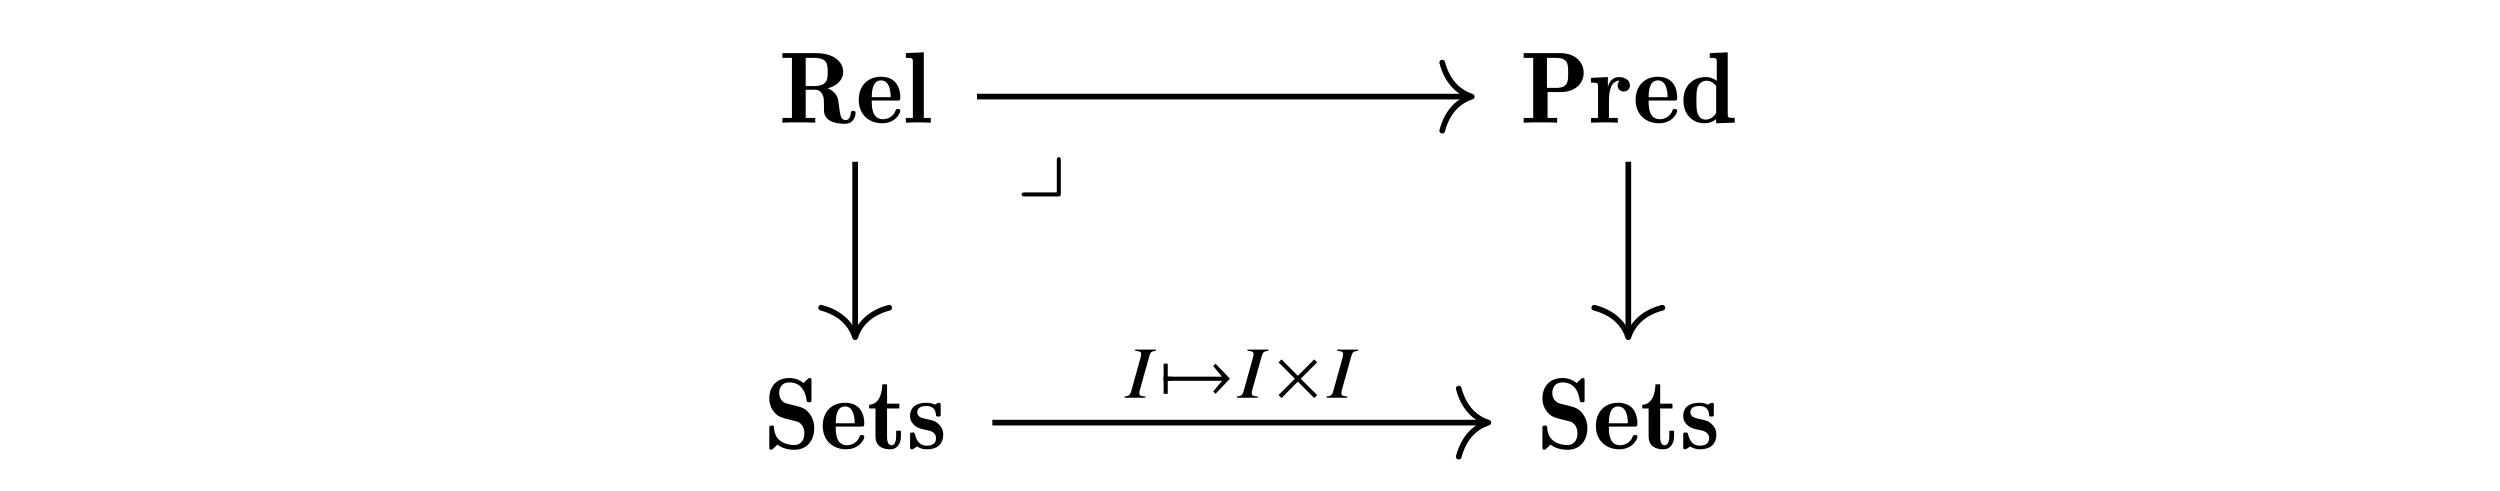 <?xml version='1.0' encoding='UTF-8'?>
<!-- This file was generated by dvisvgm 3.2.2 -->
<svg version='1.1' xmlns='http://www.w3.org/2000/svg' xmlns:xlink='http://www.w3.org/1999/xlink' width='245.796pt' height='48.259pt' viewBox='-.5 -47.759 245.796 48.259'>
<defs>
<use id='g35-2' xlink:href='#g32-2' transform='scale(1.327)'/>
<use id='g35-33' xlink:href='#g32-33' transform='scale(1.327)'/>
<use id='g35-55' xlink:href='#g32-55' transform='scale(1.327)'/>
<path id='g32-2' d='m3.166-.191l-1.217-1.212l1.217-1.217l-.218-.218l-1.212 1.217l-1.212-1.217l-.218 .218l1.212 1.217l-1.212 1.212l.218 .218l1.212-1.217l1.212 1.217l.218-.218z'/>
<path id='g32-33' d='m5.252-1.408l-1.07-1.114l-.169 .18l.65 .786h-4.324v.306h4.324l-.65 .786l.169 .18l1.07-1.125z'/>
<path id='g32-55' d='m.928-1.25v-.306h-.284v-.966h-.306v2.238h.306v-.966h.284z'/>
<path id='g44-30' d='m1.964 0l-.007-.116c-.471-.051-.572-.094-.58-.297c-.007-.145 .007-.217 .08-.456l.898-3.21c.13-.42 .181-.464 .652-.536v-.116h-2.05v.116c.478 .051 .587 .101 .594 .312c0 .109-.014 .254-.08 .449l-.891 3.203c-.13 .42-.196 .464-.659 .536l.007 .116h2.036z'/>
<path id='g14-121' d='m4.413-3.308c0-.169 0-.339-.199-.339s-.199 .209-.199 .379v3.088h-3.108c-.179 0-.349 0-.349 .199s.179 .199 .349 .199h3.158c.319 0 .349-.03 .349-.339v-3.188z'/>
<use id='g9-80' xlink:href='#g8-80' transform='scale(1.429)'/>
<use id='g9-82' xlink:href='#g8-82' transform='scale(1.429)'/>
<use id='g9-83' xlink:href='#g8-83' transform='scale(1.429)'/>
<use id='g9-100' xlink:href='#g8-100' transform='scale(1.429)'/>
<use id='g9-101' xlink:href='#g8-101' transform='scale(1.429)'/>
<use id='g9-108' xlink:href='#g8-108' transform='scale(1.429)'/>
<use id='g9-114' xlink:href='#g8-114' transform='scale(1.429)'/>
<use id='g9-115' xlink:href='#g8-115' transform='scale(1.429)'/>
<use id='g9-116' xlink:href='#g8-116' transform='scale(1.429)'/>
<path id='g8-80' d='m1.883-2.106h.921c.858 0 1.562-.488 1.562-1.318c0-.76-.586-1.36-1.625-1.36h-2.504v.328h.656v4.129h-.656v.328c.244-.021 .872-.021 1.151-.021s.907 0 1.151 .021v-.328h-.656v-1.778zm-.042-2.35h.614c.844 0 .844 .425 .844 1.032c0 .6 0 1.032-.844 1.032h-.614v-2.064z'/>
<path id='g8-82' d='m3.361-2.364c.676-.174 1.06-.628 1.06-1.123c0-.718-.676-1.297-1.862-1.297h-2.322v.328h.656v4.129h-.656v.328c.244-.021 .851-.021 1.13-.021s.886 0 1.13 .021v-.328h-.656v-1.939h.6c.139 0 .349 0 .516 .265c.139 .223 .139 .391 .139 .823c0 .439 0 .467 .049 .621c.202 .565 .976 .635 1.388 .635c.683 0 .739-.656 .739-.732c0-.16-.098-.16-.167-.16c-.126 0-.153 .049-.16 .16c-.028 .307-.167 .481-.363 .481c-.328 0-.377-.398-.432-.837c-.021-.16-.063-.495-.07-.516c-.077-.425-.349-.676-.718-.837zm-.962-.153h-.558v-1.939h.572c.941 0 .941 .474 .941 .969c0 .481 0 .969-.955 .969z'/>
<path id='g8-83' d='m3.292-4.666c0-.133 0-.195-.126-.195c-.063 0-.07 .007-.23 .16l-.188 .188c-.272-.23-.593-.349-.997-.349c-.872 0-1.36 .614-1.36 1.395c0 .411 .146 .718 .335 .948c.279 .335 .53 .391 1.144 .544c.16 .035 .432 .105 .474 .119c.342 .153 .46 .502 .46 .788c0 .342-.139 .816-.704 .816c-.495 0-1.332-.202-1.381-1.179c-.007-.126-.007-.16-.16-.16c-.167 0-.167 .042-.167 .202v1.269c0 .133 0 .195 .126 .195c.063 0 .07-.007 .23-.16l.195-.195c.404 .307 .893 .356 1.165 .356c.907 0 1.374-.669 1.374-1.492c0-.418-.133-.739-.307-.976c-.293-.398-.565-.46-1.158-.607c-.195-.049-.432-.105-.509-.133c-.237-.091-.439-.356-.439-.697c0-.335 .167-.732 .69-.732c1.025 0 1.165 .983 1.2 1.248c.021 .105 .056 .119 .167 .119c.167 0 .167-.035 .167-.195v-1.276z'/>
<path id='g8-100' d='m2.043-4.784v.328c.432 0 .481 0 .481 .272v1.311c-.314-.244-.6-.265-.767-.265c-.83 0-1.527 .558-1.527 1.59c0 1.06 .683 1.59 1.458 1.59c.286 0 .558-.091 .795-.286v.286l1.276-.042v-.328c-.432 0-.481 0-.481-.272v-4.24l-1.234 .056zm.439 4.129c-.16 .251-.418 .446-.732 .446c-.258 0-.46-.174-.551-.439c-.077-.237-.077-.649-.077-.893c0-.279 0-.649 .084-.893c.105-.279 .335-.453 .621-.453c.216 0 .467 .105 .656 .37v1.862z'/>
<path id='g8-101' d='m2.831-1.52c.174 0 .223-.007 .223-.202c0-.621-.251-1.437-1.332-1.437c-.9 0-1.527 .614-1.527 1.59c0 1.011 .697 1.611 1.611 1.611c.934 0 1.248-.711 1.248-.858c0-.126-.133-.126-.167-.126c-.119 0-.133 .035-.167 .133c-.167 .425-.572 .572-.851 .572c-.781 0-.781-.872-.781-1.283h1.743zm-1.743-.23c.007-.356 .028-1.158 .642-1.158c.663 0 .663 .997 .663 1.158h-1.304z'/>
<path id='g8-108' d='m1.416-4.84l-1.234 .056v.328c.432 0 .481 0 .481 .272v3.857h-.481v.328c.223-.007 .558-.021 .858-.021s.621 .014 .858 .021v-.328h-.481v-4.512z'/>
<path id='g8-114' d='m1.346-1.576c0-.523 .105-1.311 .725-1.311c-.007 .007-.133 .119-.133 .321c0 .286 .223 .425 .425 .425s.425-.146 .425-.425c0-.391-.411-.572-.746-.572c-.321 0-.614 .167-.767 .635h-.007v-.635l-1.158 .056v.328c.432 0 .481 0 .481 .272v2.155h-.481v.328c.244-.007 .558-.021 .879-.021c.265 0 .711 0 .962 .021v-.328h-.607v-1.248z'/>
<path id='g8-115' d='m2.336-2.964c0-.133 0-.195-.126-.195c-.056 0-.195 .077-.286 .126c-.119-.07-.314-.126-.579-.126c-.502 0-1.116 .174-1.116 .914c0 .342 .188 .523 .272 .607c.223 .223 .488 .279 .809 .342c.279 .056 .704 .139 .704 .572c0 .411-.314 .516-.628 .516c-.502 0-.704-.328-.823-.788c-.028-.098-.035-.119-.167-.119c-.167 0-.167 .042-.167 .202v.76c0 .133 0 .195 .126 .195c.049 0 .063 0 .188-.084c.035-.028 .133-.091 .167-.112c.279 .195 .572 .195 .676 .195c.858 0 1.123-.488 1.123-1.011c0-.411-.216-.628-.314-.718c-.23-.23-.481-.279-.767-.335c-.328-.07-.704-.139-.704-.481c0-.425 .488-.432 .621-.432c.614 0 .649 .446 .663 .593c.007 .105 .021 .133 .16 .133c.167 0 .167-.035 .167-.195v-.558z'/>
<path id='g8-116' d='m1.367-2.769h.844v-.328h-.844v-1.332h-.328c-.007 .586-.202 1.381-.907 1.409v.251h.439v1.911c0 .753 .565 .9 1.018 .9c.53 0 .732-.474 .732-.893v-.384h-.328v.377c0 .377-.112 .621-.314 .621c-.314 0-.314-.453-.314-.586v-1.946z'/>
</defs>
<g id='page1597'>
<g fill='currentColor'>
<g transform='translate(-59.603 19.487)'>
<use x='135.688' y='-55.186' xlink:href='#g9-82'/>
<use x='143.256' y='-55.186' xlink:href='#g9-101'/>
<use x='147.906' y='-55.186' xlink:href='#g9-108'/>
</g>
<g transform='translate(-62.737 19.487)'>
<use x='211.701' y='-55.186' xlink:href='#g9-80'/>
<use x='218.509' y='-55.186' xlink:href='#g9-114'/>
<use x='222.771' y='-55.186' xlink:href='#g9-101'/>
<use x='227.42' y='-55.186' xlink:href='#g9-100'/>
</g>
<g transform='translate(-61.111 19.487)'>
<use x='135.688' y='-23.132' xlink:href='#g9-83'/>
<use x='141.222' y='-23.132' xlink:href='#g9-101'/>
<use x='145.872' y='-23.132' xlink:href='#g9-116'/>
<use x='149.76' y='-23.132' xlink:href='#g9-115'/>
</g>
<g transform='translate(-61.111 19.487)'>
<use x='211.701' y='-23.132' xlink:href='#g9-83'/>
<use x='217.236' y='-23.132' xlink:href='#g9-101'/>
<use x='221.885' y='-23.132' xlink:href='#g9-116'/>
<use x='225.773' y='-23.132' xlink:href='#g9-115'/>
</g>
</g>
<g stroke='currentColor' fill='none' stroke-width='.558' stroke-miterlimit='10'>
<path d='m95.559-38.262h48.359'/>
<path d='m141.297-41.605c.531 2.008 1.711 2.953 2.902 3.344c-1.191 .391-2.371 1.34-2.902 3.348' stroke-linecap='round' stroke-linejoin='round'/>
<path d='m83.578-31.855v16.973'/>
<path d='m86.926-17.504c-2.008 .527-2.957 1.711-3.348 2.898c-.391-1.188-1.34-2.371-3.348-2.898' stroke-linecap='round' stroke-linejoin='round'/>
</g>
<g fill='currentColor' transform='translate(-23.012 -5.529)'>
<use x='122.398' y='-23.132' xlink:href='#g14-121'/>
</g>
<g stroke='currentColor' fill='none' stroke-width='.558' stroke-miterlimit='10'>
<path d='m159.594-31.855v16.973'/>
<path d='m162.941-17.504c-2.012 .527-2.957 1.711-3.348 2.898c-.391-1.188-1.34-2.371-3.348-2.898' stroke-linecap='round' stroke-linejoin='round'/>
<path d='m97.066-6.207h48.48'/>
<path d='m142.922-9.555c.531 2.012 1.711 2.957 2.902 3.348c-1.191 .391-2.371 1.34-2.902 3.348' stroke-linecap='round' stroke-linejoin='round'/>
</g>
<g fill='currentColor' transform='translate(-12.546 14.474)'>
<use x='122.689' y='-23.132' xlink:href='#g44-30'/>
<use x='126.002' y='-23.132' xlink:href='#g35-55'/>
<use x='126.002' y='-23.132' xlink:href='#g35-33'/>
<use x='133.74' y='-23.132' xlink:href='#g44-30'/>
<use x='137.344' y='-23.132' xlink:href='#g35-2'/>
<use x='142.551' y='-23.132' xlink:href='#g44-30'/>
</g>
</g>
</svg>